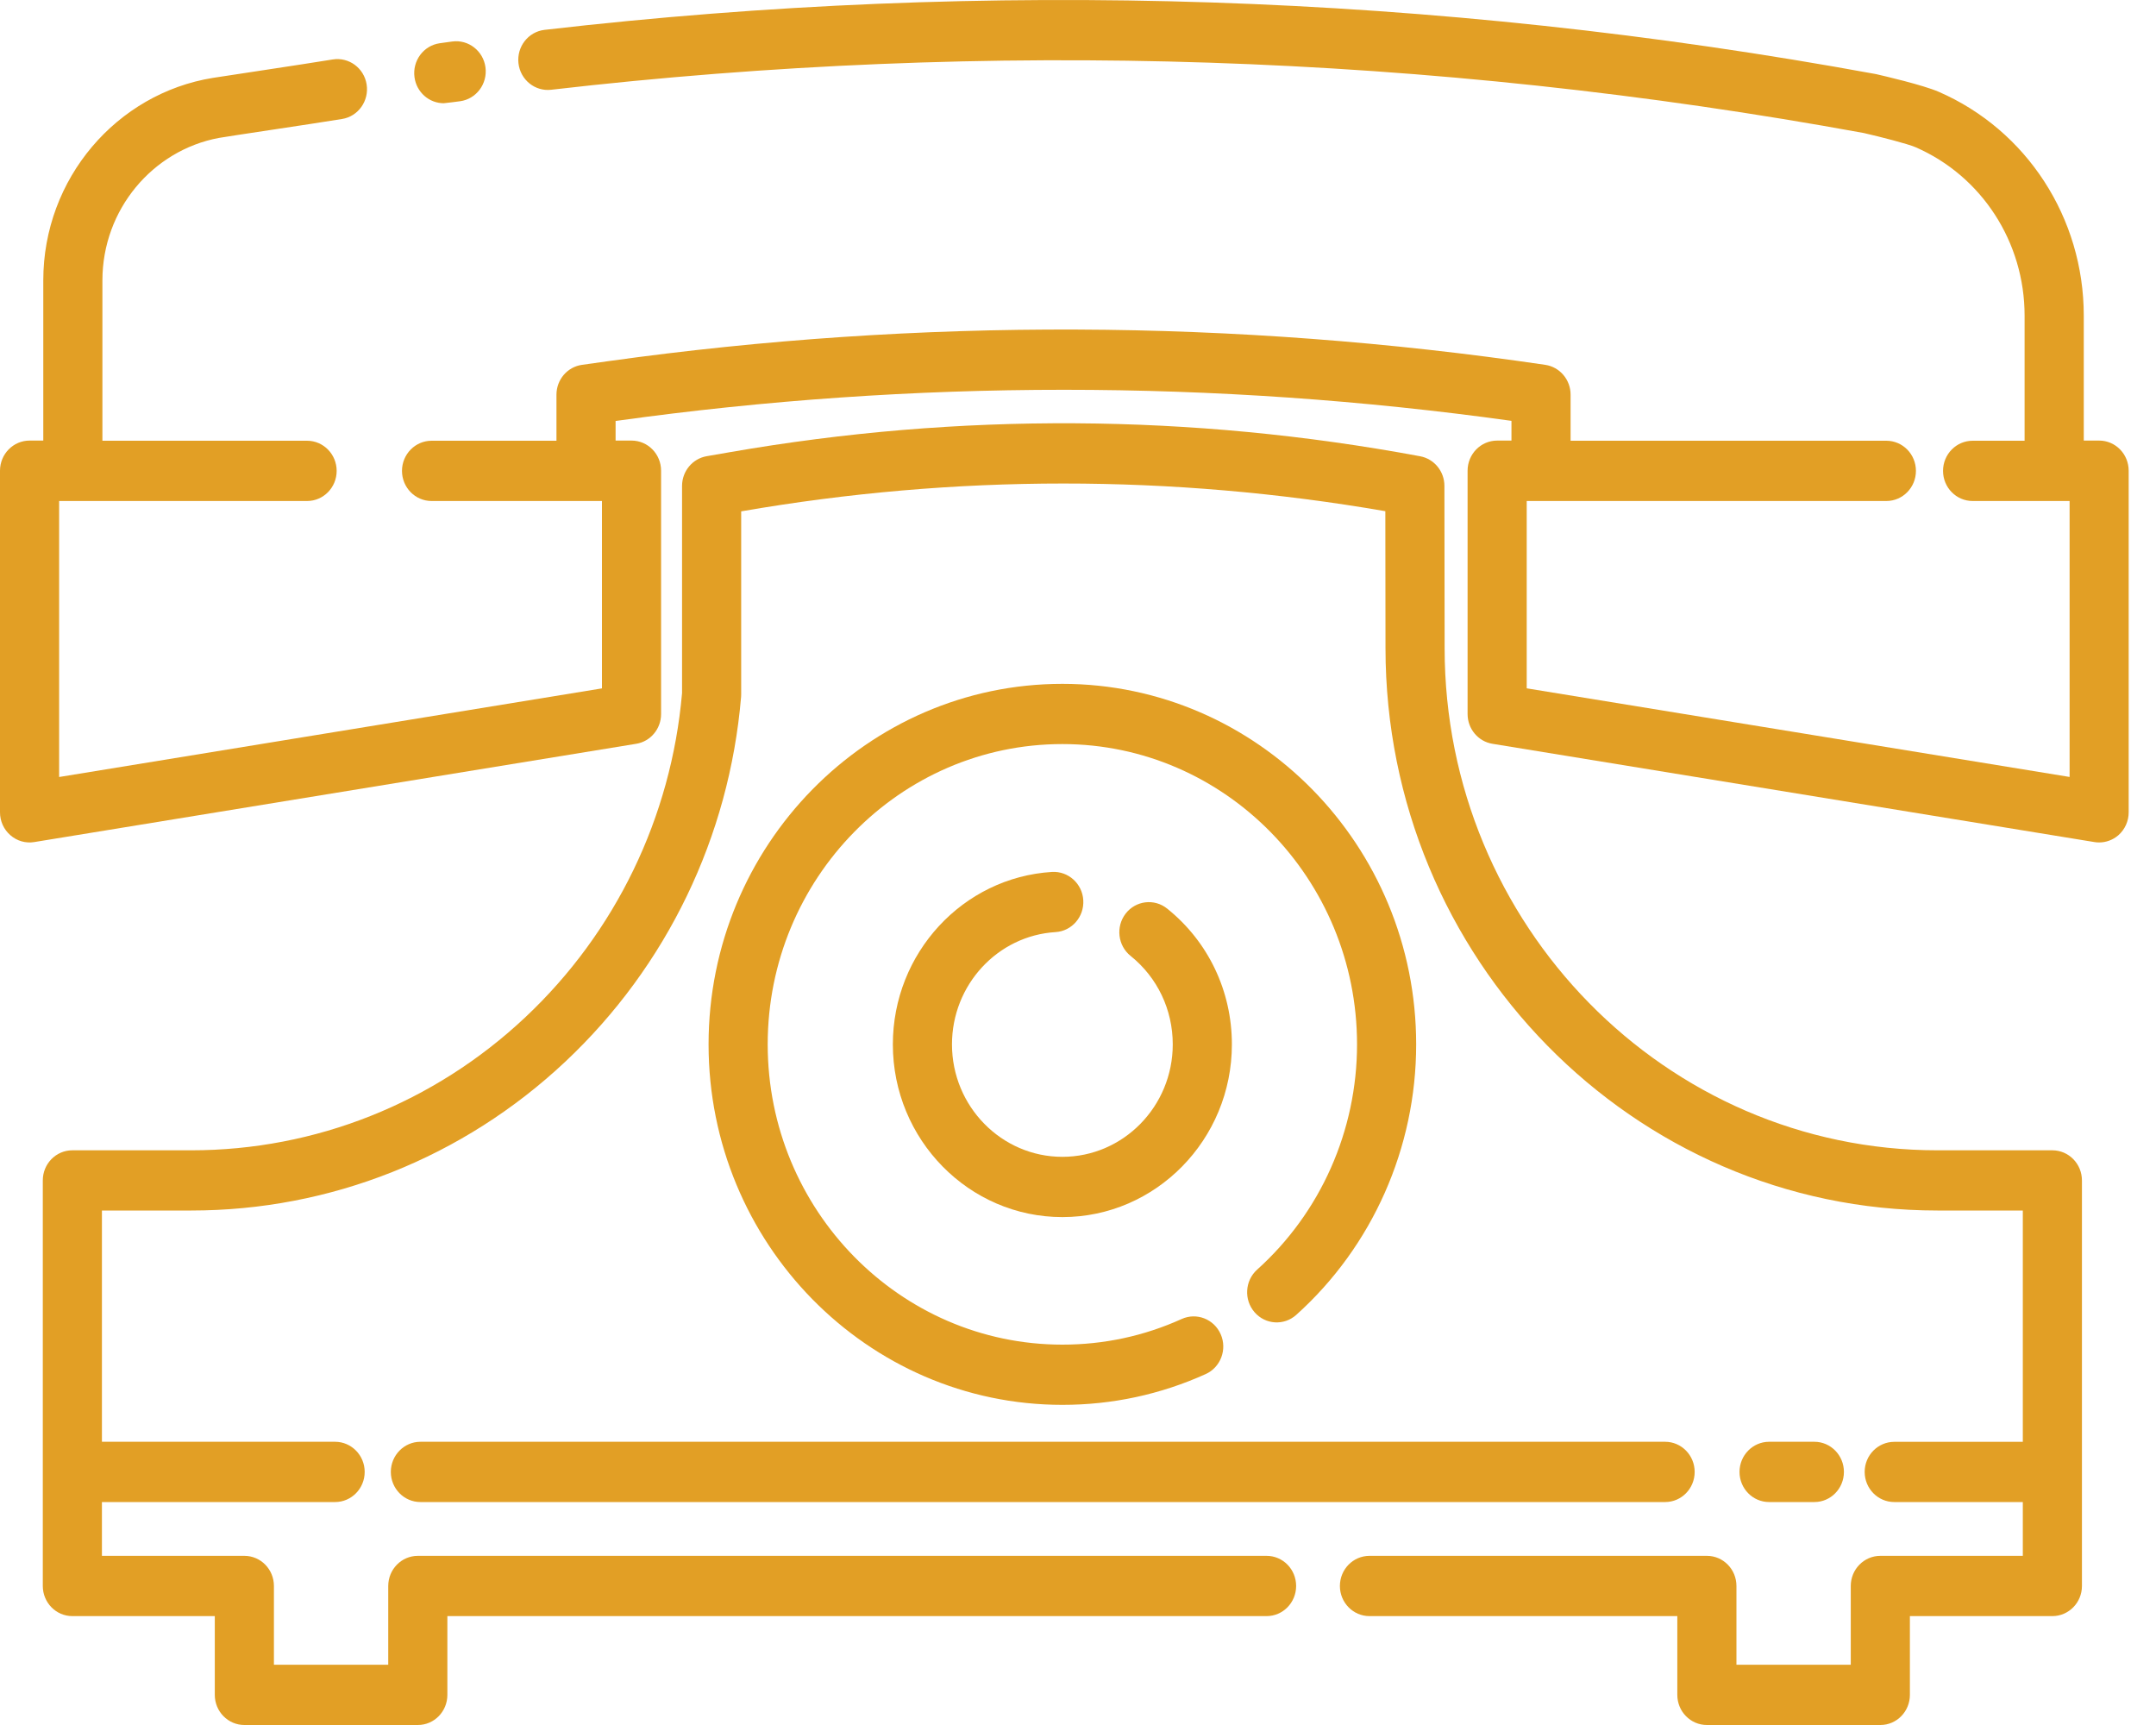 <svg width="40" height="32" viewBox="0 0 40 32" fill="none" xmlns="http://www.w3.org/2000/svg">
<path d="M8.232 1.915C8.257 1.915 8.536 1.878 8.536 1.878C8.836 1.837 9.047 1.556 9.007 1.25C8.967 0.944 8.69 0.729 8.39 0.77L8.159 0.802C7.859 0.844 7.649 1.126 7.69 1.432C7.727 1.712 7.963 1.915 8.232 1.915Z" fill="#E29F25"/>
<path d="M38.945 8.173H38.66V5.855C38.66 4.043 37.603 2.414 35.969 1.703C35.673 1.575 34.95 1.408 34.807 1.375C34.8 1.373 34.793 1.372 34.785 1.371C26.635 -0.123 18.33 -0.397 10.102 0.554C9.801 0.589 9.585 0.866 9.619 1.173C9.653 1.479 9.925 1.7 10.226 1.665C18.344 0.726 26.538 0.996 34.58 2.468C34.893 2.54 35.391 2.667 35.539 2.731C36.768 3.266 37.562 4.492 37.562 5.855V8.176H36.598C36.295 8.176 36.049 8.426 36.049 8.735C36.049 9.044 36.295 9.294 36.598 9.294H38.397V14.413L28.325 12.769V9.294H34.997C35.3 9.294 35.546 9.044 35.546 8.735C35.546 8.426 35.3 8.176 34.997 8.176H29.139V7.321C29.139 7.044 28.939 6.808 28.669 6.768C22.909 5.919 17.064 5.895 11.297 6.698L10.798 6.768C10.526 6.806 10.324 7.042 10.324 7.322V8.176H8.007C7.704 8.176 7.458 8.427 7.458 8.735C7.458 9.044 7.704 9.294 8.007 9.294H11.168V12.77L1.097 14.414V9.294H5.697C6 9.294 6.246 9.044 6.246 8.735C6.246 8.427 6 8.176 5.697 8.176H1.9V5.202C1.9 3.887 2.832 2.789 4.059 2.559C4.214 2.53 5.781 2.3 6.348 2.207C6.647 2.158 6.85 1.871 6.802 1.566C6.754 1.262 6.473 1.055 6.173 1.103C5.614 1.195 4.125 1.416 3.949 1.445C2.169 1.733 0.803 3.308 0.803 5.202V8.173H0.549C0.246 8.173 0 8.423 0 8.732V15.069C0 15.233 0.07 15.388 0.193 15.494C0.315 15.601 0.477 15.647 0.635 15.621L11.803 13.798C12.069 13.755 12.265 13.521 12.265 13.246V8.732C12.265 8.423 12.02 8.173 11.717 8.173H11.421V7.809L11.445 7.806C16.954 7.039 22.535 7.039 28.042 7.807V8.173H27.777C27.474 8.173 27.228 8.423 27.228 8.732V13.246C27.228 13.521 27.424 13.755 27.69 13.798L38.858 15.621C38.887 15.626 38.916 15.628 38.945 15.628C39.074 15.628 39.201 15.581 39.301 15.495C39.423 15.388 39.493 15.233 39.493 15.069V8.732C39.493 8.423 39.248 8.173 38.945 8.173Z" fill="#E29F25"/>
<path d="M38.077 21.339H35.945C30.904 21.339 26.802 17.16 26.802 12.023L26.798 9.013C26.798 8.744 26.609 8.513 26.348 8.464C22.104 7.674 17.796 7.648 13.543 8.388L13.11 8.463C12.847 8.509 12.654 8.742 12.654 9.014V12.858C12.453 15.162 11.42 17.298 9.744 18.873C8.052 20.463 5.851 21.339 3.548 21.339H1.342C1.039 21.339 0.794 21.589 0.794 21.898V29.421C0.794 29.729 1.039 29.98 1.342 29.98H3.985V31.441C3.985 31.75 4.231 32 4.534 32H7.752C8.055 32 8.3 31.75 8.3 31.441V29.98H23.499C23.802 29.98 24.047 29.729 24.047 29.421C24.047 29.112 23.802 28.862 23.499 28.862H7.752C7.449 28.862 7.203 29.112 7.203 29.421V30.882H5.082V29.421C5.082 29.112 4.837 28.862 4.534 28.862H1.891V27.864H6.217C6.52 27.864 6.766 27.614 6.766 27.305C6.766 26.997 6.52 26.746 6.217 26.746H1.891V22.456H3.548C6.128 22.456 8.592 21.476 10.488 19.695C12.371 17.925 13.53 15.523 13.749 12.931C13.751 12.915 13.751 12.899 13.751 12.883V9.486C17.719 8.798 21.738 8.798 25.702 9.483L25.705 12.023C25.705 17.776 30.299 22.456 35.945 22.456H37.529V26.747H35.144C34.841 26.747 34.595 26.997 34.595 27.305C34.595 27.614 34.841 27.864 35.144 27.864H37.529V28.862H34.886C34.583 28.862 34.337 29.112 34.337 29.421V30.882H32.216V29.421C32.216 29.112 31.971 28.862 31.668 28.862H25.408C25.105 28.862 24.859 29.112 24.859 29.421C24.859 29.73 25.105 29.98 25.408 29.98H31.119V31.441C31.119 31.75 31.365 32 31.668 32H34.886C35.189 32 35.434 31.75 35.434 31.441V29.98H38.077C38.38 29.98 38.626 29.73 38.626 29.421V21.898C38.626 21.589 38.38 21.339 38.077 21.339Z" fill="#E29F25"/>
<path d="M7.251 27.305C7.251 27.614 7.497 27.864 7.8 27.864H30.893C31.196 27.864 31.441 27.614 31.441 27.305C31.441 26.997 31.196 26.746 30.893 26.746H7.8C7.497 26.746 7.251 26.997 7.251 27.305Z" fill="#E29F25"/>
<path d="M33.662 27.864C33.965 27.864 34.21 27.614 34.21 27.305C34.21 26.997 33.965 26.746 33.662 26.746H32.822C32.519 26.746 32.273 26.997 32.273 27.305C32.273 27.614 32.519 27.864 32.822 27.864H33.662Z" fill="#E29F25"/>
<path d="M23.323 23.553C23.096 23.757 23.075 24.111 23.275 24.342C23.475 24.574 23.822 24.596 24.049 24.392C25.463 23.122 26.274 21.293 26.274 19.374C26.274 15.686 23.329 12.686 19.71 12.686C16.09 12.686 13.146 15.686 13.146 19.374C13.146 23.061 16.09 26.061 19.71 26.061C20.635 26.061 21.53 25.869 22.369 25.49C22.646 25.365 22.771 25.034 22.648 24.752C22.525 24.47 22.201 24.343 21.924 24.468C21.226 24.784 20.481 24.944 19.71 24.944C16.695 24.944 14.243 22.445 14.243 19.374C14.243 16.302 16.695 13.803 19.71 13.803C22.724 13.803 25.177 16.302 25.177 19.374C25.177 20.972 24.501 22.495 23.323 23.553Z" fill="#E29F25"/>
<path d="M19.584 17.291C19.886 17.272 20.116 17.008 20.098 16.699C20.08 16.391 19.818 16.157 19.517 16.175C17.862 16.278 16.565 17.682 16.565 19.374C16.565 21.14 17.976 22.578 19.71 22.578C21.444 22.578 22.855 21.14 22.855 19.374C22.855 18.385 22.417 17.467 21.654 16.855C21.416 16.664 21.071 16.706 20.884 16.948C20.697 17.191 20.738 17.542 20.976 17.733C21.473 18.132 21.758 18.73 21.758 19.374C21.758 20.524 20.839 21.46 19.71 21.46C18.581 21.46 17.662 20.524 17.662 19.374C17.662 18.272 18.506 17.357 19.584 17.291Z" fill="#E29F25"/>
</svg>
